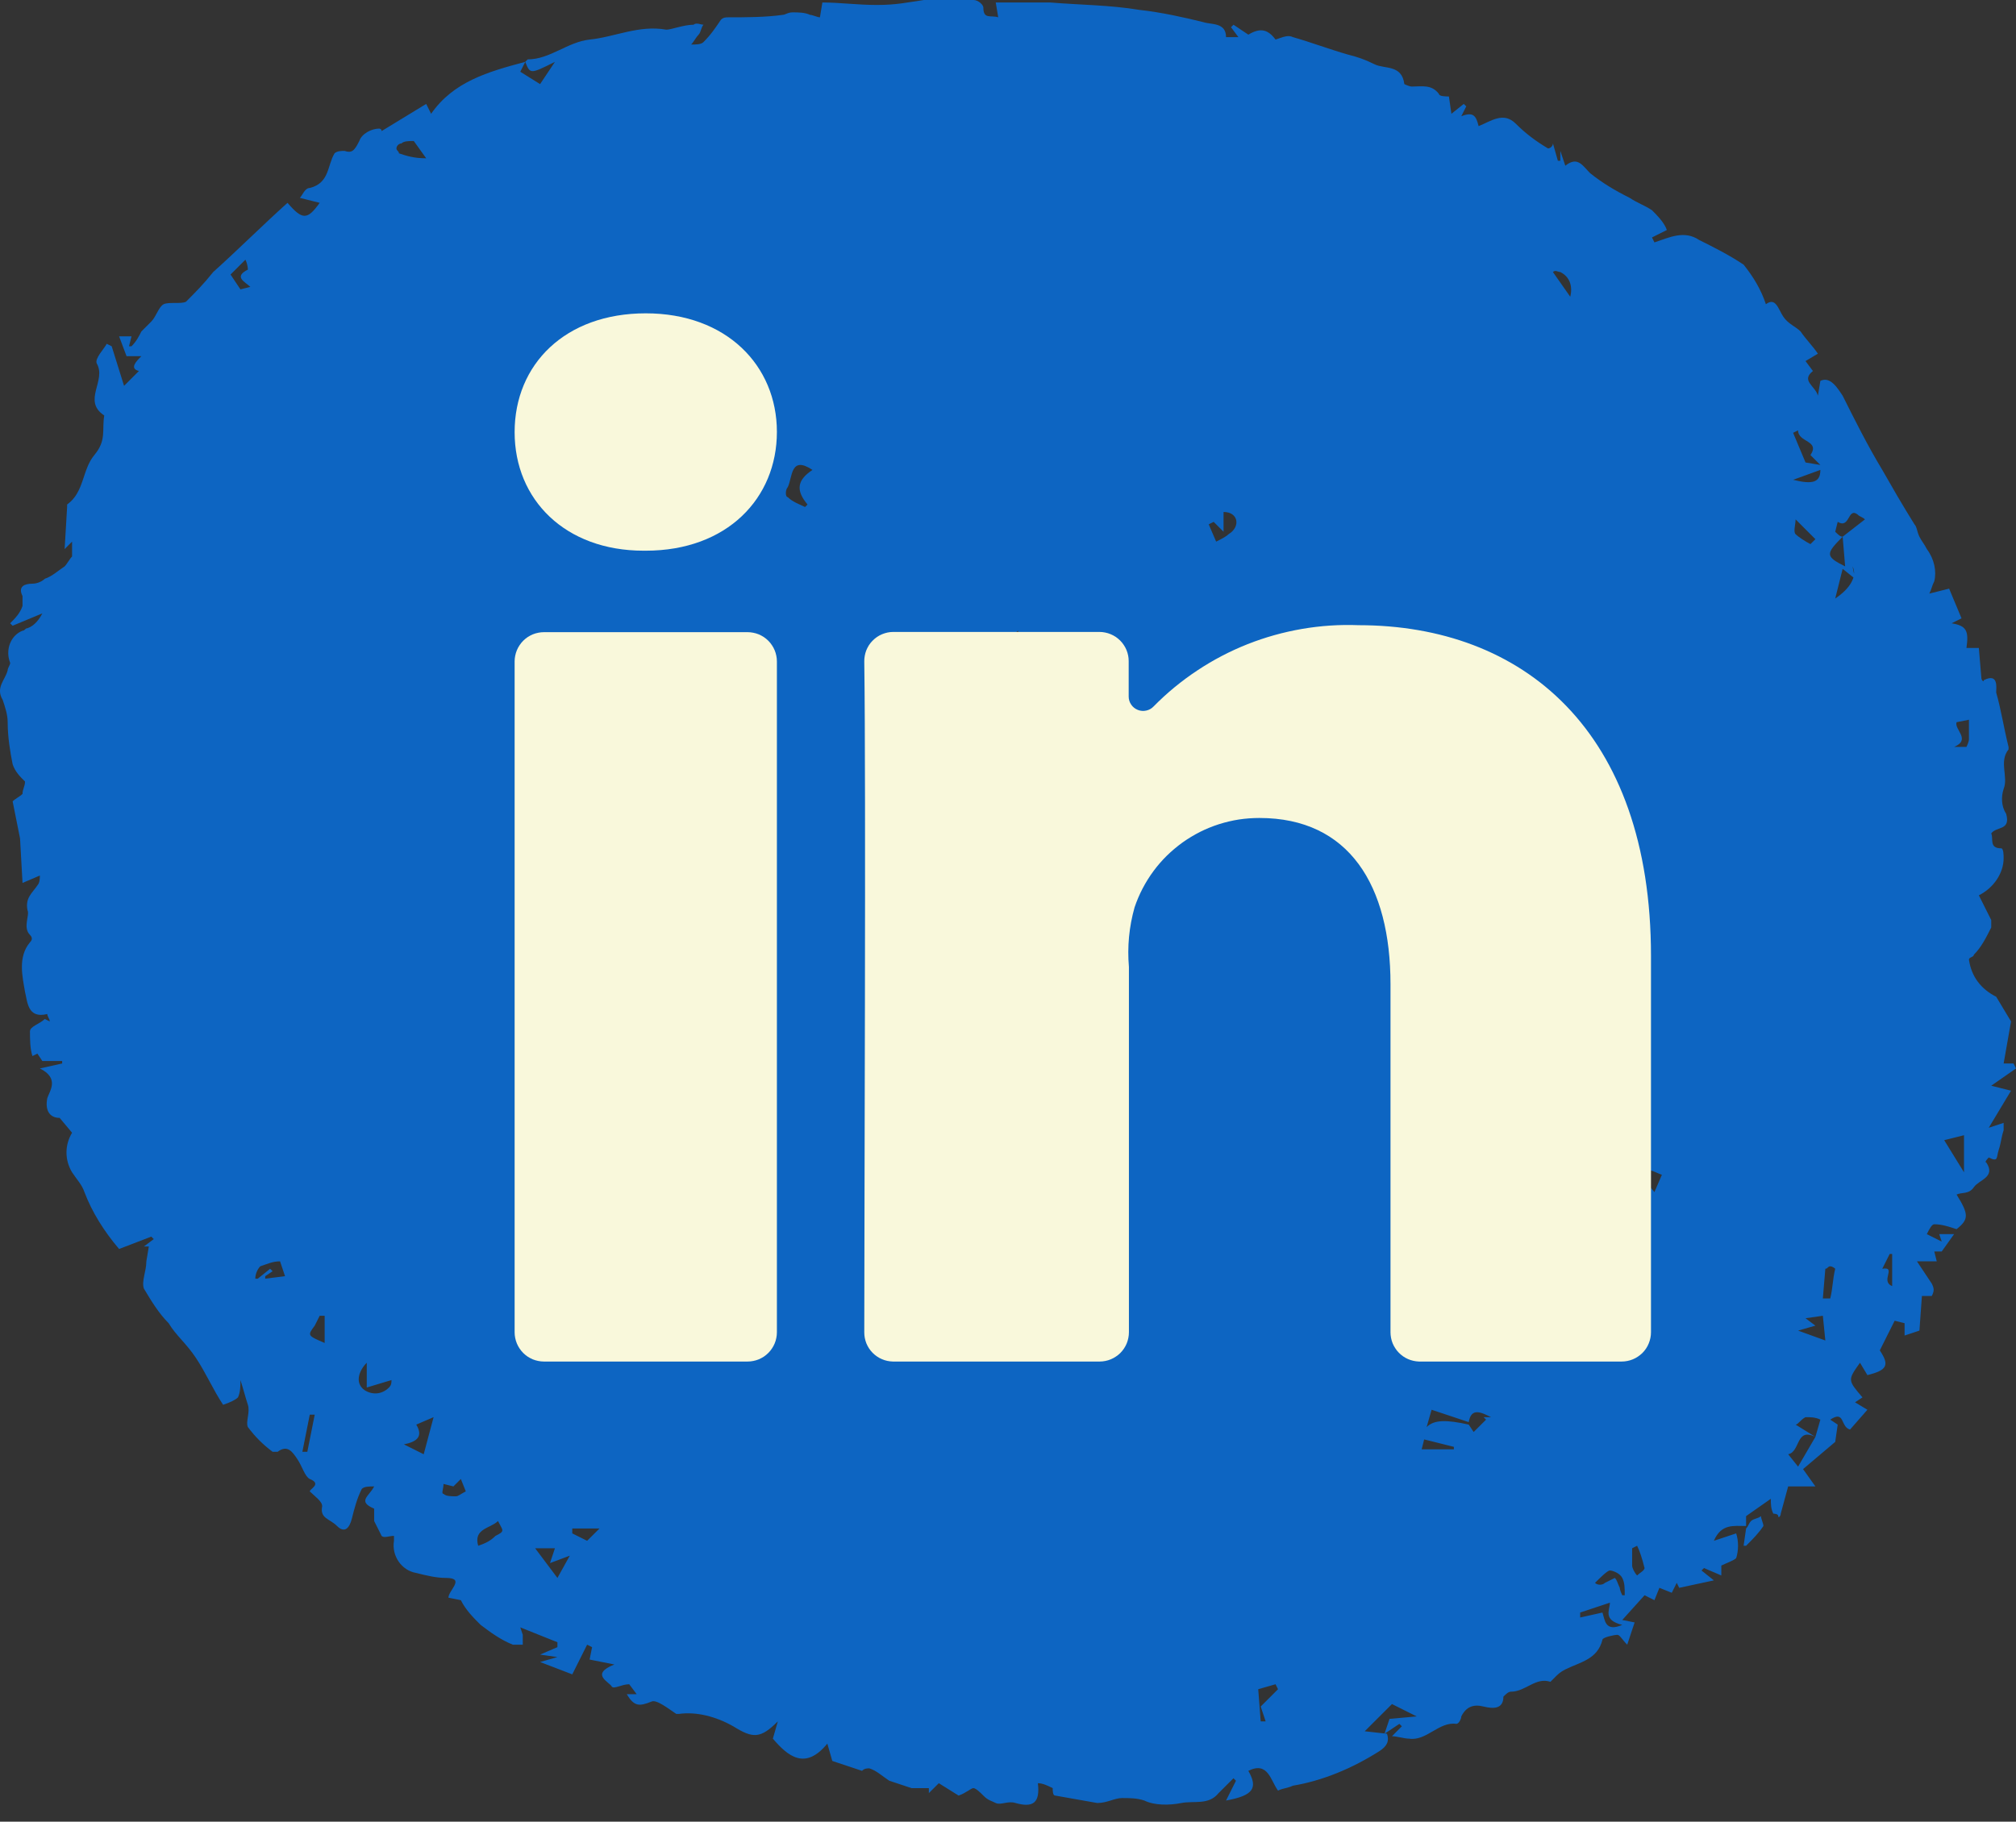 <svg width="52" height="47" viewBox="0 0 52 47" fill="none" xmlns="http://www.w3.org/2000/svg">
<rect x="0" y="0" width="52" height="47" fill="#333333" stroke="none"/>
<path d="M45.038 39.371C44.718 39.371 44.399 39.307 44.207 39.753L44.782 39.562C44.846 39.753 44.846 40.009 44.782 40.2C44.718 40.264 44.527 40.328 44.399 40.392V40.647L43.952 40.456L43.888 40.519L44.207 40.774L43.313 40.966L43.249 40.838L43.121 41.094L42.802 40.966L42.674 41.285L42.419 41.158L41.844 41.796L42.163 41.859L41.972 42.433C41.844 42.306 41.78 42.178 41.716 42.178C41.652 42.178 41.333 42.242 41.333 42.306C41.205 42.817 40.758 42.88 40.375 43.072C40.247 43.136 40.183 43.199 40.119 43.263C40.056 43.327 39.992 43.391 39.992 43.391C39.608 43.263 39.353 43.646 38.97 43.646C38.906 43.646 38.842 43.71 38.778 43.774C38.778 44.093 38.523 44.093 38.267 44.029C38.011 43.965 37.82 44.029 37.692 44.284C37.692 44.348 37.628 44.476 37.564 44.476C37.117 44.412 36.798 44.922 36.351 44.858C36.223 44.858 36.031 44.795 35.904 44.795L36.159 44.539L36.095 44.476L35.712 44.731L35.84 44.348L36.542 44.284L35.904 43.965L35.201 44.667L35.776 44.731C35.84 44.922 35.776 45.05 35.584 45.177C34.882 45.624 34.115 45.943 33.349 46.071C33.221 46.134 33.093 46.134 32.965 46.198C32.774 45.943 32.71 45.433 32.199 45.688C32.454 46.134 32.327 46.326 31.624 46.454L31.88 45.943L31.816 45.879C31.688 46.007 31.56 46.134 31.432 46.262C31.177 46.581 30.794 46.454 30.474 46.518C30.155 46.581 29.772 46.581 29.516 46.454C29.325 46.39 29.133 46.39 28.941 46.39C28.75 46.39 28.558 46.518 28.303 46.518C27.919 46.454 27.6 46.39 27.217 46.326C27.153 46.326 27.153 46.198 27.153 46.134C27.025 46.071 26.897 46.007 26.77 46.007C26.833 46.518 26.642 46.645 26.195 46.518C26.003 46.454 25.811 46.581 25.684 46.518C25.556 46.454 25.492 46.454 25.364 46.326C25.3 46.262 25.173 46.134 25.109 46.134C25.045 46.134 24.917 46.262 24.726 46.326L24.215 46.007L23.959 46.262V46.134C23.831 46.134 23.704 46.134 23.512 46.134C23.32 46.071 23.129 46.007 22.937 45.943C22.745 45.816 22.618 45.688 22.426 45.624C22.362 45.624 22.298 45.624 22.235 45.688L21.468 45.433L21.34 44.986C20.765 45.688 20.318 45.305 19.935 44.858L20.063 44.412C19.616 44.858 19.424 44.858 18.913 44.539C18.466 44.284 17.955 44.156 17.508 44.22C17.508 44.22 17.508 44.22 17.444 44.22C17.252 44.093 16.933 43.838 16.805 43.901C16.486 44.029 16.358 44.029 16.166 43.71H16.422L16.23 43.454C16.039 43.454 15.847 43.582 15.783 43.518C15.719 43.391 15.208 43.199 15.847 42.944L15.208 42.817L15.272 42.497L15.144 42.433L14.761 43.199L13.931 42.88L14.378 42.753L13.931 42.689L14.378 42.497V42.37L13.42 41.987L13.484 42.178C13.484 42.242 13.484 42.37 13.484 42.433C13.42 42.433 13.356 42.433 13.228 42.433C12.909 42.306 12.653 42.115 12.398 41.923C12.206 41.732 12.015 41.54 11.887 41.285L11.567 41.221C11.567 41.03 12.015 40.711 11.504 40.711C11.248 40.711 10.993 40.647 10.737 40.583C10.354 40.519 10.098 40.137 10.162 39.753C10.162 39.69 10.162 39.69 10.162 39.626C10.034 39.626 9.907 39.69 9.843 39.626C9.779 39.498 9.715 39.371 9.651 39.243C9.651 39.116 9.651 38.924 9.651 38.924C9.204 38.733 9.523 38.605 9.651 38.35C9.523 38.35 9.396 38.35 9.332 38.414C9.204 38.669 9.14 38.924 9.076 39.179C9.012 39.435 8.885 39.562 8.693 39.371C8.501 39.179 8.246 39.179 8.31 38.86C8.31 38.733 8.118 38.605 7.99 38.478C7.99 38.414 8.31 38.286 7.99 38.158C7.863 38.094 7.799 37.839 7.671 37.648C7.543 37.457 7.416 37.265 7.16 37.457C7.096 37.457 7.096 37.457 7.032 37.457C6.777 37.265 6.585 37.073 6.394 36.819C6.33 36.691 6.457 36.436 6.394 36.244C6.33 36.053 6.266 35.798 6.202 35.606C6.202 35.734 6.202 35.925 6.138 36.053C6.074 36.116 5.946 36.18 5.755 36.244C5.499 35.861 5.308 35.414 5.052 35.032C4.797 34.649 4.541 34.457 4.35 34.139C4.094 33.883 3.902 33.564 3.711 33.245C3.647 33.054 3.775 32.798 3.775 32.543L3.839 32.16H3.711L3.966 31.969L3.902 31.905L3.072 32.224C2.689 31.777 2.37 31.267 2.178 30.756C2.114 30.565 1.986 30.438 1.859 30.246C1.667 29.927 1.667 29.544 1.859 29.225L1.539 28.842C1.284 28.842 1.156 28.651 1.22 28.332C1.284 28.14 1.539 27.821 1.028 27.566L1.603 27.438V27.374H1.092L0.964 27.183L0.837 27.247C0.773 27.055 0.773 26.8 0.773 26.609C0.773 26.481 1.028 26.417 1.156 26.29L1.284 26.353C1.284 26.29 1.22 26.226 1.22 26.162C0.709 26.29 0.709 25.843 0.645 25.588C0.581 25.205 0.453 24.694 0.773 24.312C0.837 24.248 0.837 24.184 0.773 24.12C0.581 23.929 0.773 23.61 0.709 23.482C0.645 23.163 0.837 23.036 0.964 22.844C1.028 22.78 1.028 22.652 1.028 22.589L0.581 22.78L0.517 21.632L0.326 20.675C0.389 20.611 0.517 20.547 0.581 20.483C0.581 20.356 0.645 20.292 0.645 20.164C0.517 20.036 0.389 19.909 0.326 19.718C0.262 19.398 0.198 19.015 0.198 18.633C0.198 18.441 0.134 18.25 0.07 18.058C-0.122 17.739 0.134 17.548 0.198 17.293C0.198 17.229 0.262 17.165 0.262 17.101C0.134 16.782 0.262 16.399 0.581 16.272C0.645 16.272 0.645 16.208 0.709 16.208C0.9 16.144 1.028 15.953 1.092 15.825L0.326 16.144L0.262 16.081C0.389 15.953 0.517 15.825 0.581 15.633C0.581 15.569 0.581 15.506 0.581 15.379C0.453 15.123 0.645 15.059 0.837 15.059C0.964 15.059 1.092 14.996 1.156 14.932C1.348 14.868 1.475 14.74 1.667 14.613C1.731 14.549 1.795 14.421 1.859 14.358C1.859 14.23 1.859 14.102 1.859 13.974L1.667 14.166L1.731 13.081V13.017C2.178 12.698 2.114 12.124 2.433 11.741C2.753 11.358 2.625 11.103 2.689 10.72C2.114 10.337 2.753 9.827 2.497 9.38C2.433 9.253 2.689 8.998 2.753 8.87L2.881 8.934L3.2 9.955L3.583 9.572C3.328 9.508 3.519 9.316 3.647 9.189H3.264L3.072 8.678H3.392L3.328 8.934H3.392C3.519 8.806 3.583 8.678 3.647 8.551L3.902 8.296C4.03 8.168 4.094 7.913 4.222 7.849C4.35 7.785 4.669 7.849 4.797 7.785C5.052 7.53 5.244 7.338 5.499 7.019C6.138 6.445 6.777 5.807 7.416 5.233C7.799 5.679 7.927 5.679 8.246 5.233L7.735 5.105C7.799 5.041 7.863 4.85 7.99 4.85C8.501 4.722 8.438 4.276 8.629 3.956C8.693 3.893 8.821 3.893 8.885 3.893C9.076 3.956 9.14 3.893 9.268 3.638C9.332 3.446 9.587 3.318 9.779 3.318C9.779 3.318 9.843 3.318 9.843 3.382L10.993 2.681L11.12 2.936C11.695 2.106 12.589 1.851 13.548 1.596L13.42 1.851L13.931 2.17L14.314 1.596C13.675 1.915 13.675 1.915 13.548 1.596L13.611 1.532C14.186 1.532 14.633 1.085 15.208 1.021C15.847 0.958 16.486 0.638 17.188 0.766C17.316 0.766 17.636 0.638 17.891 0.638C17.955 0.574 18.083 0.638 18.146 0.638C18.083 0.702 18.083 0.83 18.019 0.894C17.955 0.958 17.891 1.085 17.827 1.149C17.955 1.149 18.083 1.149 18.146 1.085C18.338 0.894 18.466 0.702 18.594 0.511C18.657 0.447 18.721 0.447 18.785 0.447C19.232 0.447 19.743 0.447 20.191 0.383C20.254 0.383 20.318 0.319 20.446 0.319C20.574 0.319 20.765 0.319 20.893 0.383C20.957 0.383 21.085 0.447 21.149 0.447L21.212 0.064C21.66 0.064 22.107 0.128 22.618 0.128C23.129 0.128 23.384 0.064 23.831 0C24.279 0 24.662 0 25.109 0C25.237 0 25.364 0.128 25.364 0.192C25.364 0.511 25.556 0.383 25.748 0.447L25.684 0.064C26.195 0.064 26.642 0.064 27.089 0.064C27.855 0.128 28.622 0.128 29.388 0.255C29.963 0.319 30.538 0.447 31.049 0.574C31.241 0.638 31.624 0.574 31.624 0.958C31.688 0.958 31.816 0.958 31.943 0.958L31.752 0.702L31.816 0.638L32.199 0.894C32.518 0.702 32.71 0.766 32.901 1.021C33.093 0.958 33.221 0.894 33.349 0.958C33.796 1.085 34.307 1.276 34.754 1.404C35.009 1.468 35.201 1.532 35.456 1.659C35.712 1.787 36.159 1.659 36.223 2.17C36.223 2.17 36.351 2.233 36.415 2.233C36.67 2.233 36.926 2.17 37.117 2.425C37.117 2.489 37.309 2.489 37.373 2.489L37.437 2.936L37.756 2.681L37.82 2.744L37.692 2.999C38.011 2.872 38.075 2.999 38.139 3.254C38.459 3.127 38.778 2.872 39.097 3.191C39.353 3.446 39.608 3.638 39.928 3.829C39.992 3.829 40.056 3.765 40.056 3.701L40.183 4.148H40.247V3.893L40.375 4.276C40.694 4.02 40.822 4.276 41.014 4.467C41.333 4.722 41.652 4.913 42.036 5.105C42.227 5.233 42.419 5.297 42.611 5.424C42.738 5.552 42.93 5.743 42.994 5.934L42.611 6.126L42.674 6.254C43.058 6.126 43.441 5.934 43.824 6.19C44.207 6.381 44.591 6.573 44.974 6.828C45.229 7.147 45.421 7.466 45.549 7.849C45.804 7.657 45.868 7.977 45.996 8.168C46.123 8.359 46.315 8.423 46.443 8.551C46.571 8.742 46.762 8.934 46.89 9.125L46.571 9.316L46.762 9.572C46.443 9.827 46.826 9.955 46.89 10.21L46.954 9.827C47.209 9.699 47.401 10.018 47.529 10.21C47.848 10.848 48.167 11.486 48.551 12.124C48.806 12.571 49.062 13.017 49.381 13.528C49.445 13.592 49.445 13.719 49.509 13.847C49.573 13.974 49.637 14.038 49.7 14.166C49.892 14.421 49.956 14.74 49.892 14.996C49.828 15.123 49.828 15.187 49.764 15.315L50.275 15.187L50.595 15.953L50.339 16.081C50.722 16.144 50.786 16.272 50.722 16.718H51.042L51.106 17.484C51.106 17.548 51.17 17.612 51.17 17.548C51.553 17.356 51.489 17.739 51.489 17.867C51.617 18.313 51.681 18.761 51.808 19.271V19.334C51.553 19.654 51.808 20.036 51.681 20.356C51.617 20.547 51.617 20.802 51.745 20.993C51.872 21.441 51.489 21.313 51.361 21.504C51.425 21.632 51.297 21.887 51.617 21.887C51.681 21.887 51.681 22.078 51.681 22.142C51.681 22.525 51.425 22.908 51.042 23.099L51.361 23.737C51.361 23.801 51.361 23.865 51.361 23.929C51.233 24.184 51.106 24.439 50.914 24.631C50.914 24.694 50.786 24.694 50.786 24.758C50.85 25.205 51.106 25.524 51.489 25.716L51.872 26.353L51.681 27.438H51.936L52 27.566L51.361 28.012L51.872 28.14L51.297 29.097L51.681 28.97C51.681 29.033 51.681 29.097 51.681 29.161C51.617 29.353 51.617 29.48 51.553 29.672C51.489 29.863 51.553 29.991 51.297 29.863C51.297 29.863 51.17 29.991 51.233 29.991C51.489 30.374 51.042 30.438 50.914 30.629C50.786 30.82 50.595 30.756 50.467 30.82C50.786 31.331 50.786 31.459 50.467 31.713C50.275 31.649 50.084 31.586 49.892 31.586C49.828 31.586 49.764 31.713 49.7 31.841L50.084 32.033L50.02 31.841H50.403L50.084 32.288H49.892L49.956 32.543H49.445C49.573 32.734 49.7 32.926 49.828 33.118C49.892 33.245 49.892 33.309 49.828 33.436C49.828 33.436 49.7 33.436 49.573 33.436L49.509 34.33L49.126 34.457V34.139L48.87 34.075L48.487 34.84C48.742 35.223 48.678 35.351 48.167 35.478L47.976 35.159C47.657 35.606 47.657 35.606 48.04 36.053L47.848 36.18L48.167 36.372L47.72 36.882C47.465 36.819 47.593 36.372 47.209 36.627L47.401 36.755L47.337 37.201L46.507 37.903L46.826 38.35H46.123L45.932 39.052C45.932 39.116 45.868 39.179 45.868 39.116C45.868 39.052 45.74 39.052 45.74 39.052C45.676 38.924 45.676 38.796 45.676 38.669L45.038 39.116V39.371ZM37.884 36.691L36.926 36.372L36.798 36.819C36.989 36.627 37.309 36.627 37.884 36.755L38.011 36.946L38.331 36.627L38.267 36.563H38.459C38.203 36.436 37.948 36.308 37.884 36.691ZM47.529 13.847L48.104 13.4C48.04 13.337 47.976 13.337 47.912 13.273C47.657 13.081 47.72 13.655 47.401 13.464L47.337 13.719C47.401 13.783 47.465 13.847 47.529 13.847C47.082 14.294 47.082 14.358 47.593 14.613L47.529 13.847ZM46.826 37.073L46.954 36.627C46.826 36.563 46.698 36.563 46.571 36.563C46.443 36.627 46.379 36.755 46.315 36.755L46.826 37.073C46.315 36.819 46.443 37.457 46.123 37.52L46.379 37.839L46.826 37.073ZM14.506 12.316C14.442 11.932 14.378 11.614 14.314 11.294C14.25 11.103 14.122 10.912 13.931 11.103C13.739 11.358 13.548 11.55 13.42 11.869L14.059 11.678L13.867 11.932L14.506 12.316ZM15.336 22.716L15.017 23.099C15.017 23.163 14.953 23.227 14.953 23.227L15.081 23.355C15.272 23.227 15.464 23.482 15.719 23.355C15.975 23.227 15.911 22.908 15.975 22.78C15.975 22.78 15.847 22.525 15.719 22.461C15.591 22.398 15.464 22.525 15.336 22.525L15.847 22.844L15.783 22.972L15.336 22.716ZM20.957 12.124C20.382 11.741 20.446 12.316 20.318 12.571C20.254 12.635 20.254 12.826 20.318 12.826C20.446 12.953 20.638 13.017 20.765 13.081L20.829 13.017C20.51 12.635 20.574 12.379 20.957 12.124ZM26.259 16.272C26.195 16.335 26.131 16.335 26.067 16.399C25.811 16.527 25.364 16.591 25.811 17.038C25.811 17.101 25.748 17.229 25.748 17.293H26.067V16.591L26.323 16.782L26.259 16.272ZM31.56 13.209V13.719L31.305 13.464L31.177 13.528L31.369 13.974C31.496 13.911 31.624 13.847 31.688 13.783C32.007 13.592 31.943 13.209 31.56 13.209ZM11.184 36.563L10.737 36.755C10.929 37.073 10.737 37.201 10.418 37.265L10.929 37.52L11.184 36.563ZM9.46 35.159C9.268 35.351 9.14 35.67 9.396 35.861C9.587 35.989 9.843 35.989 10.034 35.798C10.098 35.734 10.098 35.67 10.098 35.606L9.46 35.798V35.159ZM14.697 40.137L14.186 40.328L14.314 39.945H13.803L14.378 40.711L14.697 40.137ZM50.148 29.417L50.659 30.246V29.289L50.148 29.417ZM32.454 43.582L32.518 44.412H32.646L32.518 44.029L32.965 43.582L32.901 43.454L32.454 43.582ZM7.352 32.926L7.224 32.543C7.032 32.543 6.905 32.607 6.713 32.671C6.649 32.734 6.585 32.862 6.585 32.99H6.649L6.968 32.734L7.032 32.798L6.841 32.926V32.99L7.352 32.926ZM46.826 34.202L46.379 34.33L47.082 34.585L47.018 33.947L46.571 34.011L46.826 34.202ZM8.374 33.947H8.246L8.118 34.202C7.927 34.457 7.927 34.457 8.374 34.649V33.947ZM12.334 39.881C12.526 39.817 12.653 39.753 12.781 39.626C13.037 39.498 12.973 39.498 12.845 39.243C12.653 39.435 12.206 39.435 12.334 39.881ZM40.758 41.604V41.732L41.333 41.604C41.397 41.796 41.397 42.115 41.844 41.923C41.333 41.796 41.525 41.54 41.525 41.349L40.758 41.604ZM42.099 34.011L41.844 34.585L42.483 34.521L42.099 34.011ZM41.844 41.158H41.908C41.908 40.966 41.908 40.838 41.844 40.711C41.78 40.583 41.589 40.519 41.525 40.519C41.461 40.519 41.269 40.711 41.141 40.838C41.205 40.902 41.333 40.902 41.397 40.838L41.652 40.711C41.716 40.774 41.716 40.838 41.78 40.966C41.78 40.966 41.78 41.03 41.844 41.158ZM42.227 39.881L42.099 39.945C42.099 40.073 42.099 40.264 42.099 40.392C42.099 40.456 42.163 40.583 42.227 40.647C42.291 40.583 42.419 40.519 42.419 40.456C42.355 40.2 42.291 40.009 42.227 39.881ZM50.403 19.271C50.531 19.271 50.595 19.271 50.722 19.271C50.722 19.271 50.786 19.143 50.786 19.079C50.786 18.888 50.786 18.761 50.786 18.569L50.467 18.633C50.403 18.824 50.85 19.079 50.403 19.271ZM47.848 14.932L47.529 14.676L47.337 15.442C47.72 15.187 47.912 14.868 47.784 14.613L47.848 14.932ZM46.379 11.103L46.251 11.167L46.571 11.932L46.954 11.996C46.826 11.869 46.698 11.741 46.698 11.741C46.954 11.358 46.379 11.422 46.379 11.103ZM39.417 28.779C39.289 28.842 39.289 28.906 39.161 28.906C38.778 28.906 38.906 29.161 38.97 29.353C38.97 29.417 39.033 29.417 39.097 29.48C39.161 29.544 39.161 29.48 39.161 29.417C39.289 29.225 39.353 29.033 39.417 28.779ZM47.018 33.5H47.209C47.273 33.245 47.273 32.99 47.337 32.734C47.337 32.734 47.273 32.671 47.209 32.671C47.145 32.671 47.145 32.734 47.082 32.734L47.018 33.5ZM11.695 38.35L11.44 38.286C11.44 38.414 11.376 38.541 11.44 38.541C11.504 38.605 11.631 38.605 11.759 38.605C11.823 38.605 11.887 38.541 12.015 38.478L11.887 38.158L11.695 38.35ZM27.344 18.186L27.153 17.484C26.77 17.803 26.833 17.931 27.344 18.186ZM48.806 32.352H48.742L48.551 32.734C48.934 32.671 48.487 33.054 48.806 33.181V32.352ZM46.315 13.4C46.315 13.528 46.251 13.719 46.315 13.783C46.379 13.847 46.571 13.974 46.698 14.038L46.826 13.911L46.315 13.4ZM10.673 3.638C10.546 3.638 10.418 3.638 10.354 3.701C10.29 3.701 10.226 3.765 10.226 3.829C10.226 3.893 10.29 3.893 10.29 3.956C10.482 4.02 10.673 4.084 10.993 4.084L10.673 3.638ZM37.501 37.393V37.329L36.734 37.137L36.67 37.393H37.501ZM42.674 30.756L42.866 30.31C42.674 30.246 42.419 30.054 42.291 30.31L42.674 30.756ZM6.457 7.402C6.33 7.275 6.01 7.147 6.394 6.956C6.394 6.956 6.394 6.828 6.33 6.7L5.946 7.083L6.202 7.466L6.457 7.402ZM15.464 39.435H14.761V39.562L15.144 39.753L15.464 39.435ZM25.684 23.865C25.556 23.801 25.428 23.801 25.3 23.801C25.237 23.865 25.173 23.929 25.173 24.057C25.173 24.12 25.237 24.184 25.3 24.248L25.684 23.865ZM7.799 37.457H7.927L8.118 36.499H7.99L7.799 37.457ZM46.954 12.124L46.251 12.379C46.762 12.507 46.954 12.443 46.954 12.124ZM40.503 7.657C40.566 7.402 40.503 7.147 40.247 7.019C40.183 7.019 40.119 6.956 40.056 7.019L40.503 7.657ZM45.038 39.435C45.102 39.371 45.102 39.307 45.165 39.243C45.229 39.179 45.357 39.179 45.421 39.116C45.421 39.179 45.485 39.307 45.485 39.371C45.357 39.562 45.229 39.69 45.038 39.881H44.974L45.038 39.435ZM13.484 34.649C13.228 35.032 12.781 35.096 12.589 34.713L13.037 34.84C12.973 34.266 13.356 34.457 13.548 34.393L13.484 34.649ZM30.155 33.436C30.219 33.819 30.091 33.947 29.772 33.883L29.644 33.564L29.899 33.436L29.836 33.373L30.155 33.436ZM29.388 25.205L28.622 24.95C28.814 24.631 29.133 24.439 29.516 24.503L29.261 24.694L29.388 25.205ZM38.331 12.443L38.011 12.762H37.948L38.267 12.06H38.395L38.331 12.443Z" fill="#0D65C2"/>
<path d="M14.03 16.31H19.283C19.333 16.31 19.382 16.315 19.43 16.325C19.479 16.334 19.526 16.349 19.572 16.367C19.618 16.387 19.662 16.41 19.703 16.437C19.744 16.465 19.782 16.496 19.817 16.531C19.852 16.566 19.884 16.604 19.911 16.646C19.939 16.687 19.962 16.73 19.981 16.776C20 16.822 20.015 16.869 20.024 16.918C20.034 16.966 20.039 17.015 20.039 17.065V34.373C20.039 34.423 20.034 34.472 20.024 34.52C20.015 34.569 20 34.616 19.981 34.662C19.962 34.708 19.939 34.751 19.911 34.792C19.884 34.834 19.852 34.872 19.817 34.907C19.782 34.942 19.744 34.973 19.703 35.001C19.662 35.028 19.618 35.051 19.572 35.071C19.526 35.089 19.479 35.104 19.43 35.113C19.382 35.123 19.333 35.128 19.283 35.128H14.03C13.98 35.128 13.931 35.123 13.883 35.113C13.834 35.104 13.787 35.089 13.741 35.071C13.695 35.051 13.652 35.028 13.61 35.001C13.569 34.973 13.531 34.942 13.496 34.907C13.461 34.872 13.43 34.834 13.402 34.792C13.374 34.751 13.351 34.708 13.332 34.662C13.313 34.616 13.299 34.569 13.289 34.52C13.279 34.472 13.274 34.423 13.274 34.373V17.065C13.274 17.015 13.279 16.966 13.289 16.918C13.299 16.869 13.313 16.822 13.332 16.776C13.351 16.73 13.374 16.687 13.402 16.646C13.43 16.604 13.461 16.566 13.496 16.531C13.531 16.496 13.569 16.465 13.61 16.437C13.652 16.41 13.695 16.387 13.741 16.367C13.787 16.349 13.834 16.334 13.883 16.325C13.931 16.315 13.98 16.31 14.03 16.31Z" fill="#F9F8DB"/>
<path d="M35.043 16.13C34.554 16.111 34.068 16.143 33.585 16.226C33.103 16.309 32.634 16.44 32.178 16.62C31.723 16.801 31.292 17.026 30.884 17.297C30.476 17.567 30.099 17.877 29.756 18.226C29.704 18.281 29.64 18.317 29.566 18.333C29.492 18.349 29.42 18.344 29.349 18.316C29.278 18.288 29.221 18.243 29.178 18.18C29.135 18.117 29.113 18.048 29.113 17.972V17.059C29.113 17.01 29.109 16.96 29.099 16.912C29.089 16.863 29.075 16.816 29.056 16.77C29.037 16.724 29.014 16.681 28.986 16.64C28.959 16.599 28.927 16.56 28.892 16.525C28.857 16.491 28.819 16.459 28.778 16.431C28.736 16.404 28.693 16.381 28.647 16.362C28.601 16.343 28.554 16.328 28.505 16.319C28.457 16.309 28.408 16.304 28.358 16.304H23.043C22.993 16.304 22.943 16.309 22.894 16.319C22.846 16.329 22.798 16.344 22.752 16.363C22.706 16.382 22.662 16.406 22.621 16.434C22.58 16.462 22.542 16.494 22.507 16.53C22.472 16.565 22.441 16.604 22.413 16.646C22.387 16.688 22.364 16.732 22.345 16.778C22.327 16.825 22.313 16.873 22.305 16.922C22.296 16.971 22.292 17.021 22.293 17.07C22.338 20.276 22.293 31.369 22.293 34.373C22.293 34.422 22.297 34.47 22.306 34.518C22.316 34.566 22.329 34.613 22.347 34.659C22.366 34.704 22.388 34.747 22.415 34.788C22.442 34.829 22.472 34.867 22.507 34.902C22.541 34.937 22.578 34.968 22.619 34.996C22.659 35.024 22.701 35.047 22.747 35.066C22.792 35.086 22.838 35.101 22.886 35.111C22.934 35.121 22.983 35.127 23.031 35.128H28.364C28.413 35.128 28.462 35.123 28.511 35.113C28.56 35.104 28.607 35.089 28.653 35.07C28.699 35.051 28.742 35.028 28.783 35C28.825 34.973 28.863 34.941 28.898 34.907C28.933 34.872 28.964 34.833 28.992 34.792C29.019 34.751 29.043 34.707 29.062 34.661C29.08 34.615 29.095 34.569 29.104 34.52C29.114 34.471 29.119 34.422 29.119 34.373V24.947C29.074 24.425 29.123 23.913 29.265 23.409C29.322 23.241 29.391 23.079 29.472 22.923C29.554 22.767 29.647 22.617 29.752 22.475C29.857 22.333 29.972 22.2 30.098 22.076C30.224 21.953 30.359 21.84 30.502 21.736C30.646 21.634 30.797 21.543 30.954 21.463C31.112 21.384 31.275 21.318 31.443 21.264C31.612 21.211 31.783 21.17 31.957 21.143C32.132 21.117 32.307 21.104 32.484 21.104C34.8 21.104 35.866 22.845 35.866 25.392V34.373C35.866 34.421 35.871 34.469 35.88 34.517C35.889 34.565 35.903 34.611 35.921 34.657C35.939 34.701 35.962 34.744 35.989 34.785C36.015 34.826 36.045 34.864 36.079 34.898C36.113 34.933 36.15 34.965 36.19 34.993C36.23 35.021 36.272 35.044 36.317 35.064C36.361 35.083 36.407 35.099 36.455 35.109C36.502 35.12 36.55 35.126 36.599 35.128H41.83C41.879 35.128 41.928 35.123 41.977 35.113C42.026 35.104 42.073 35.089 42.119 35.07C42.165 35.051 42.208 35.028 42.249 35C42.29 34.973 42.328 34.941 42.364 34.907C42.399 34.872 42.43 34.833 42.458 34.792C42.485 34.751 42.509 34.707 42.527 34.661C42.546 34.615 42.56 34.569 42.57 34.52C42.58 34.471 42.585 34.422 42.585 34.373V24.665C42.585 18.834 39.265 16.13 35.043 16.13Z" fill="#F9F8DB"/>
<path d="M16.6 14.208H16.657C18.753 14.208 20.039 12.856 20.039 11.143C20.039 9.43 18.736 8.084 16.657 8.084C14.576 8.084 13.274 9.402 13.274 11.149C13.274 12.895 14.582 14.208 16.6 14.208Z" fill="#F9F8DB"/>
</svg>
